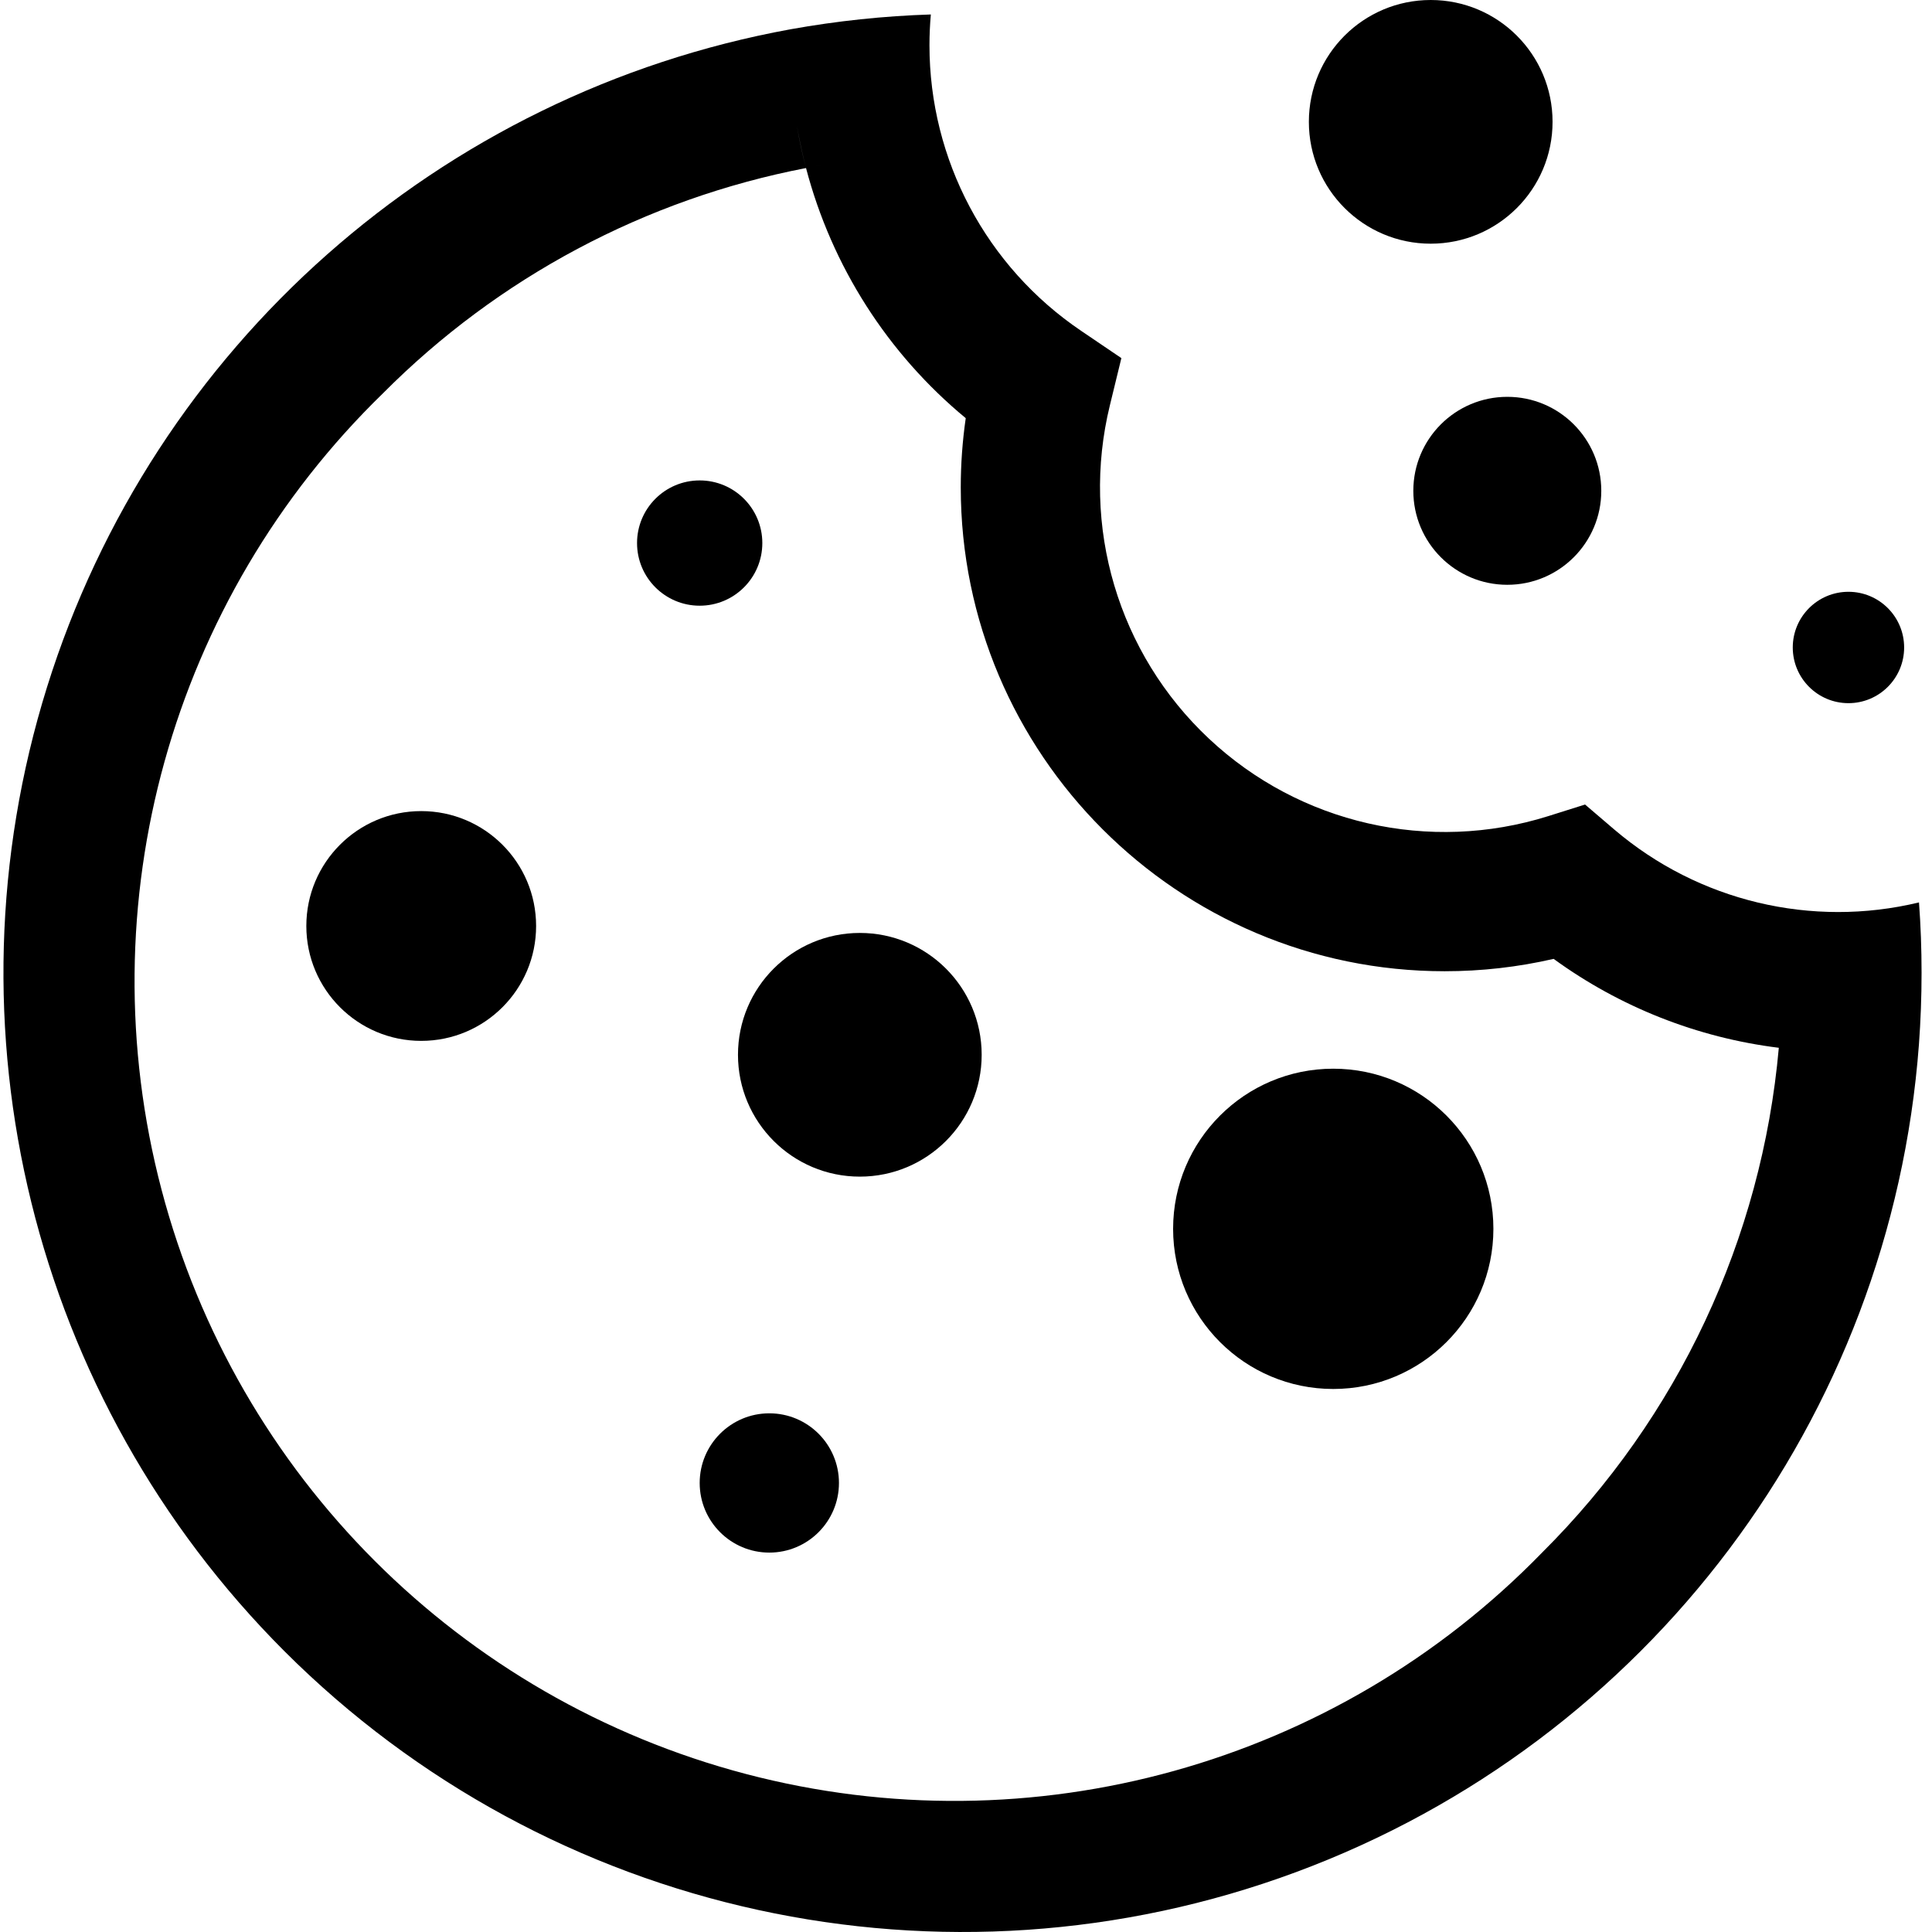 <svg width="45" height="45" viewBox="0 0 45 45" xmlns="http://www.w3.org/2000/svg">
<path fill-rule="evenodd" clip-rule="evenodd" d="M37.602 19.323C39.56 20.991 42.197 21.622 44.697 21.019C44.737 21.553 44.757 22.1 44.757 22.659C44.757 23.218 44.736 23.773 44.696 24.324C44.045 33.033 38.38 40.564 30.193 43.603C22.006 46.642 12.799 44.632 6.623 38.458C0.75 32.583 -1.379 23.935 1.095 16.005C3.57 8.075 10.24 2.173 18.412 0.682C19.492 0.488 20.584 0.372 21.681 0.337C21.66 0.574 21.649 0.811 21.649 1.054C21.649 3.722 22.974 6.215 25.185 7.708L26.119 8.341L25.852 9.437C25.162 12.254 26.044 15.223 28.16 17.206C30.275 19.19 33.295 19.879 36.062 19.009L36.919 18.739L37.602 19.323ZM17.373 41.319C24.033 43.07 31.119 41.099 35.919 36.162C39.084 33.015 41.037 28.851 41.432 24.405C39.536 24.17 37.731 23.457 36.187 22.334C35.354 22.526 34.503 22.622 33.649 22.622C27.434 22.622 22.378 17.566 22.378 11.351C22.378 10.812 22.417 10.274 22.494 9.74C20.674 8.236 19.373 6.198 18.774 3.914C18.976 3.875 19.177 3.84 19.379 3.808C19.177 3.84 18.975 3.875 18.774 3.914C18.689 3.589 18.618 3.261 18.562 2.928C18.616 3.26 18.687 3.589 18.774 3.914C15.037 4.634 11.603 6.463 8.919 9.162C3.982 13.962 2.011 21.048 3.762 27.708C5.513 34.367 10.714 39.568 17.373 41.319Z" />
<circle cx="9.811" cy="21.568" r="2.676" />
<circle cx="20.027" cy="24.568" r="2.838" />
<circle cx="31.054" cy="28.622" r="3.73" />
<circle cx="17.919" cy="34.541" r="1.622" />
<circle cx="16.297" cy="12.649" r="1.459" />
<circle cx="35.108" cy="11.432" r="2.189" />
<circle cx="33.324" cy="2.838" r="2.838" />
<circle cx="43.054" cy="15.081" r="1.297" />
</svg>
